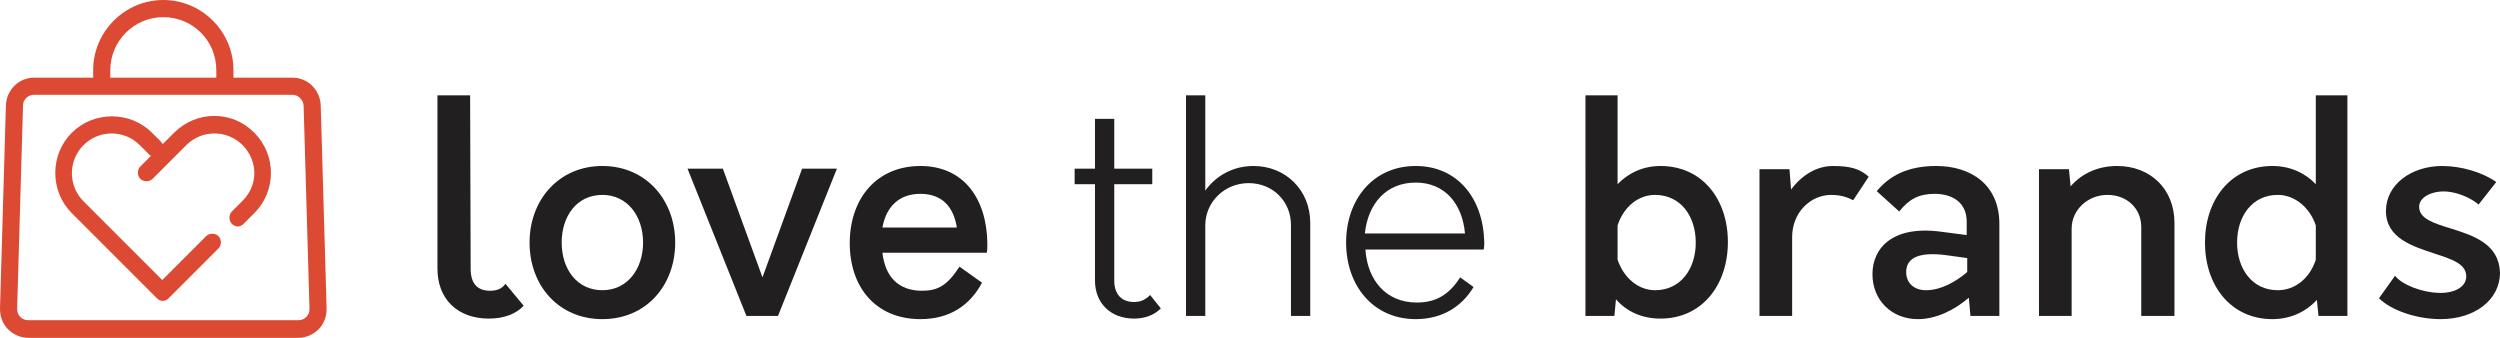 <svg xmlns="http://www.w3.org/2000/svg" id="LOGO_LTB" viewBox="0 0 466.9 63.1" width="466.9" height="63.1"><style id="style10">.st0{fill:#221F20;} .st1{fill:none;} .st2{fill:#DD4A33;}</style><g id="LTB_1_"><g id="g34"><g id="g32"><g id="g30"><g id="g28"><g id="g26"><g id="g24"><g id="g22"><g id="g20"><g id="g18" fill="#221f20"><path class="st0" d="M679.6 40.7h8.1v45.4h18.6v7.1h-26.7z" id="path12"/><path class="st0" d="M742.4 47.7h-14v45.4h-8V47.7h-14v-7.1h36z" id="path14"/><path class="st0" d="M786.9 79.1c0 8.6-6.6 14.1-14.8 14.1h-22.3V40.7h18.3c8.3 0 15 5.6 15 14.2 0 5.3-2.5 9.1-6.4 11.3 6 1.6 10.2 6 10.2 12.9zm-19.7-31.4h-9.4v15.9h9.4c4.3 0 7.8-3.6 7.8-8s-3.5-7.9-7.8-7.9zm11.7 30.4c0-4.3-3.5-7.9-7.9-7.9h-13.2v15.9H771c4.4 0 7.9-3.6 7.9-8z" id="path16"/></g></g></g></g></g></g></g></g></g><g id="g44"><path class="st1" d="M646.3 36.1H576c-1.6 0-2.9 1.3-3 2.9l-1.6 55.3c0 .8.3 1.6.8 2.2.6.6 1.3.9 2.1.9h73.4c.8 0 1.6-.3 2.1-.9.6-.6.9-1.4.8-2.2L649.2 39c0-1.6-1.3-2.9-2.9-2.9zM636 68.2l-3 3c-.5.5-1.1.7-1.7.7-.6 0-1.2-.2-1.7-.7-.9-.9-.9-2.4 0-3.3l3-3c2-2 3.2-4.7 3.2-7.6 0-2.9-1.1-5.6-3.2-7.6-4.2-4.2-11-4.2-15.2 0l-9.1 9.1c-.9.9-2.4.9-3.3 0-.9-.9-.9-2.4 0-3.3l3-3c-.2-.1-.4-.2-.5-.4l-2.5-2.5c-4.2-4.2-11-4.2-15.2 0-4.2 4.2-4.2 11 0 15.2l1.1 1.1 20.4 20.4 11.9-11.9c.9-.9 2.4-.9 3.3 0 .9.9.9 2.4 0 3.3l-13.6 13.6c-.5.5-1.1.7-1.7.7-.6 0-1.2-.2-1.7-.7l-22.1-22.1-1.1-1.1c-6-6-6-15.9 0-21.9 6-6 15.9-6 21.9 0l2.5 2.5c.2.2.3.4.4.5l3-3c6-6 15.9-6 21.9 0 2.9 2.9 4.5 6.8 4.5 11s-1.6 8-4.5 11z" id="path36" fill="none"/><path class="st1" d="M625.4 29.3c0-7.9-6.4-14.3-14.3-14.3s-14.3 6.4-14.3 14.3v2.1h28.7v-2.1z" id="path38" fill="none"/><path class="st2" d="M646.3 31.4h-16.1v-2.1c0-10.5-8.6-19.1-19.1-19.1-10.5 0-19.1 8.6-19.1 19.1v2.1h-16c-4.2 0-7.6 3.3-7.7 7.5l-1.6 55.3c-.1 2.1.7 4.1 2.2 5.6 1.5 1.5 3.4 2.3 5.5 2.3h73.4c2.1 0 4.1-.8 5.5-2.3 1.4-1.5 2.2-3.5 2.2-5.6L654 38.9c-.2-4.3-3.5-7.5-7.7-7.5zm-49.6-2.1c0-7.9 6.4-14.3 14.3-14.3s14.3 6.4 14.3 14.3v2.1h-28.7v-2.1zM650 96.4c-.6.6-1.3.9-2.1.9h-73.4c-.8 0-1.6-.3-2.1-.9-.6-.6-.9-1.4-.8-2.2L573 39c0-1.6 1.4-2.9 3-2.9h70.2c1.6 0 2.9 1.3 3 2.9l1.6 55.3c.1.8-.2 1.6-.8 2.1z" id="path40" fill="#dd4a33"/><path class="st2" d="M614.1 46.3l-3 3c-.1-.2-.2-.4-.4-.5l-2.5-2.5c-6-6-15.9-6-21.9 0-6 6-6 15.9 0 21.9l1.1 1.1 22.1 22.1c.5.5 1.1.7 1.7.7.6 0 1.2-.2 1.7-.7l13.6-13.6c.9-.9.9-2.4 0-3.3-.9-.9-2.4-.9-3.3 0l-11.9 11.9L590.9 66l-1.1-1.1c-4.2-4.2-4.2-11 0-15.2 4.2-4.2 11-4.2 15.2 0l2.5 2.5c.2.2.4.3.5.4l-3 3c-.9.9-.9 2.4 0 3.3.9.9 2.4.9 3.3 0l9.1-9.1c4.2-4.2 11-4.2 15.2 0 2 2 3.2 4.7 3.2 7.6 0 2.9-1.1 5.6-3.2 7.6l-3 3c-.9.9-.9 2.4 0 3.3.5.5 1.1.7 1.7.7.6 0 1.2-.2 1.7-.7l3-3c2.9-2.9 4.5-6.8 4.5-11 0-4.1-1.6-8-4.5-11-6.1-6.1-15.9-6.1-21.9 0z" id="path42" fill="#dd4a33"/></g></g><g id="love_the_brands"><path class="st1" d="M-455.2 65.8c-4.8 0-7.6 4-7.6 8.9s2.8 8.9 7.6 8.9c4.7 0 7.6-4 7.6-8.9s-2.9-8.9-7.6-8.9z" id="path47" fill="none"/><path class="st1" d="M-395.7 65.7c-4.1 0-6.4 2.4-7.1 6.3h13.9c-.6-4-2.9-6.3-6.8-6.3z" id="path49" fill="none"/><path class="st1" d="M-516.8 37.4h-74.3c-1.7 0-3.1 1.4-3.2 3.1L-596 99c0 .9.3 1.7.9 2.3.6.6 1.4 1 2.3 1h77.7c.9 0 1.7-.3 2.3-1 .6-.6.9-1.4.9-2.3l-1.7-58.5c-.1-1.7-1.5-3.1-3.2-3.1zm-10.9 34l-3.1 3.1c-.5.5-1.1.7-1.8.7s-1.3-.2-1.8-.7c-1-1-1-2.6 0-3.5l3.1-3.1c2.2-2.2 3.3-5 3.3-8.1 0-3-1.2-5.9-3.3-8.1-4.4-4.4-11.7-4.4-16.1 0l-9.7 9.7c-1 1-2.6 1-3.5 0-1-1-1-2.6 0-3.5l3.1-3.1c-.2-.1-.4-.2-.6-.4l-2.6-2.6c-4.4-4.4-11.7-4.4-16.1 0-4.4 4.4-4.4 11.7 0 16.1l1.1 1.1 21.6 21.6 12.6-12.6c1-1 2.6-1 3.5 0 1 1 1 2.6 0 3.5l-14.3 14.3c-.5.5-1.1.7-1.8.7s-1.3-.2-1.8-.7l-23.4-23.4-1.1-1.1c-6.4-6.4-6.4-16.8 0-23.2 6.4-6.4 16.8-6.4 23.2 0l2.6 2.6c.2.2.3.4.4.6l3.2-3.2c6.4-6.4 16.8-6.4 23.2 0 3.1 3.1 4.8 7.2 4.8 11.6 0 4.4-1.6 8.6-4.7 11.7z" id="path51" fill="none"/><path class="st1" d="M-538.9 30.2c0-8.4-6.8-15.2-15.2-15.2-8.4 0-15.2 6.8-15.2 15.2v2.2h30.4z" id="path53" fill="none"/><path class="st1" d="M-303.3 63.6c-5.5 0-8.9 4-9.5 9.5h18.8c-.6-5.6-3.9-9.5-9.3-9.5z" id="path55" fill="none"/><path class="st1" d="M-258.6 65.8c-3.2 0-5.9 2.4-7 5.7v6.4c1.1 3.4 3.8 5.7 7 5.7 4.8 0 7.6-4 7.6-8.9s-2.8-8.9-7.6-8.9z" id="path57" fill="none"/><path class="st1" d="M-211.7 80.3c0 2 1.5 3.4 3.7 3.4 2.8 0 5.6-1.6 7.7-3.4v-2.5l-3.6-.5c-6.3-1-7.8.8-7.8 3z" id="path59" fill="none"/><path class="st1" d="M-142.4 65.8c-4.8 0-7.6 4-7.6 8.9s2.8 8.9 7.6 8.9c3.2 0 6-2.4 7.1-5.7v-6.4c-1.1-3.3-3.8-5.7-7.1-5.7z" id="path61" fill="none"/><path class="st0" d="M-476.2 83.8c-2.3 0-3.6-1.3-3.6-4.1l-.1-32.4h-6.1v32.4c0 5.6 3.7 9.3 9.6 9.3 2.9 0 5.1-.9 6.5-2.4l-3.4-4.1c-.7 1-1.7 1.3-2.9 1.3z" id="path63" fill="#221f20"/><path class="st0" d="M-455.2 60.4c-8.1 0-13.6 6.3-13.6 14.3s5.4 14.3 13.6 14.3 13.6-6.3 13.6-14.3c-.1-7.9-5.5-14.3-13.6-14.3zm0 23.2c-4.8 0-7.6-4-7.6-8.9s2.8-8.9 7.6-8.9c4.7 0 7.6 4 7.6 8.9s-2.9 8.9-7.6 8.9z" id="path65" fill="#221f20"/><path class="st0" id="polygon67" fill="#221f20" d="M-422.5 88.5l11.1-27.5h-6.5l-7.4 20.2-7.4-20.2h-6.6l11 27.5z"/><path class="st0" d="M-395.8 60.4c-8.2 0-13.2 6.1-13.2 14.4s4.9 14.2 13.2 14.2c5.4 0 9.2-2.5 11.5-6.8l-4.2-3c-2.3 3.5-4 4.5-7 4.5-4.5 0-6.9-2.7-7.4-7.1h19.5c.1-.6.1-1.2.1-1.7-.2-8.5-4.6-14.5-12.5-14.5zm-7.1 11.6c.7-3.9 3.1-6.3 7.1-6.3 4 0 6.2 2.4 6.8 6.3z" id="path69" fill="#221f20"/><path class="st0" d="M-355.9 85.8c-2.3 0-3.7-1.4-3.7-4v-18h7.1V61h-7.1v-9.3h-3.6V61h-3.8v2.9h3.8v18c0 4.2 2.9 7.1 7.3 7.1 2.1 0 3.8-.7 5-1.9l-2-2.5c-.9.9-1.8 1.2-3 1.2z" id="path71" fill="#221f20"/><path class="st0" d="M-333.7 60.4c-3.8 0-7 1.8-9 4.6V47.2h-3.6v41.2h3.6V71.5c0-4.4 3.6-7.9 8.1-7.9s7.9 3.4 7.9 7.8v17h3.6V71c.1-6-4.5-10.6-10.6-10.6z" id="path73" fill="#221f20"/><path class="st0" d="M-303.4 60.4c-8 0-13 6.3-13 14.3 0 8.1 5.1 14.3 13 14.3 4.9 0 8.6-2.3 10.8-6l-2.5-1.8c-2.1 3.3-4.6 4.7-8.1 4.7-5.7 0-9.2-4.1-9.6-9.9h22.1c.1-.5.1-1 .1-1.4-.2-8.3-5.1-14.2-12.8-14.2zm-9.4 12.7c.6-5.6 4-9.5 9.5-9.5 5.4 0 8.7 3.9 9.2 9.5z" id="path75" fill="#221f20"/><path class="st0" d="M-257.6 60.4c-3.2 0-6 1.3-8 3.4V47.2h-6v41.2h5.4l.3-3.1c2 2.3 4.9 3.6 8.3 3.6 7.8 0 12.6-6.3 12.6-14.3 0-7.9-4.8-14.2-12.6-14.2zm-1 23.2c-3.2 0-5.9-2.4-7-5.7v-6.4c1.1-3.4 3.8-5.7 7-5.7 4.8 0 7.6 4 7.6 8.9s-2.8 8.9-7.6 8.9z" id="path77" fill="#221f20"/><path class="st0" d="M-233.2 64.8l-.3-3.8h-5.6v27.5h6.1V73.8c0-4.7 3.5-7.9 7.3-7.9 2.2 0 3.5.7 4.1 1l2.9-4.3c-1.6-1.4-3.2-2-6.7-2-3-.2-5.8 1.6-7.8 4.2z" id="path79" fill="#221f20"/><path class="st0" d="M-206.1 60.4c-5.3 0-8.7 1.8-11.1 4.7l4.2 3.8c1.8-2.3 3.7-3.3 6.6-3.3 3.2 0 6 1.5 6 5.2v2.5l-4.6-.6c-9.2-1.3-13 3-13 7.9s3.6 8.4 8.5 8.4c3.3 0 6.7-1.6 9.5-4l.3 3.4h5.4V71.1c0-7.1-5.3-10.7-11.8-10.7zm5.8 19.8c-2.1 1.8-4.9 3.4-7.7 3.4-2.2 0-3.7-1.3-3.7-3.4 0-2.1 1.5-4 7.8-3.1l3.6.5z" id="path81" fill="#221f20"/><path class="st0" d="M-172.3 60.4c-3.6 0-6.6 1.4-8.7 3.8l-.3-3.2h-5.6v27.5h6.1V72.2c0-3.5 3-6.3 6.7-6.3 3.6 0 6.3 2.5 6.3 6v16.7h6.2V71.2c0-6.4-4.5-10.8-10.7-10.8z" id="path83" fill="#221f20"/><path class="st0" d="M-135.3 63.8c-2-2.1-4.8-3.4-8.1-3.4-7.8 0-12.6 6.3-12.6 14.3s4.8 14.3 12.6 14.3c3.4 0 6.3-1.4 8.3-3.6l.3 3.1h5.4V47.2h-5.9zm0 14.1c-1.1 3.4-3.8 5.7-7.1 5.7-4.8 0-7.6-4-7.6-8.9s2.8-8.9 7.6-8.9c3.2 0 6 2.4 7.1 5.7z" id="path85" fill="#221f20"/><path class="st0" d="M-110 72.1c-3.2-1-6-1.8-6-4.1 0-2 2.9-3.1 5.4-2.8 2 .2 4.3 1.2 5.7 2.4l3.3-4.2c-2.5-1.8-6.5-3-10.1-3-5.8 0-10.5 3.5-10.5 8.4 0 5.1 5 6.6 9.2 8 3.1 1 5.8 1.9 5.8 4.2 0 2-2.2 3.2-5.2 3.1-2.9-.1-6.7-1.4-8.1-3.2l-3 4.2c2.3 2.3 7.1 3.9 11.5 3.9 6.4 0 11.1-3.6 11.1-8.7-.1-5.3-4.9-6.9-9.1-8.2z" id="path87" fill="#221f20"/><path class="st2" d="M-516.8 32.4h-17v-2.2c0-11.1-9.1-20.2-20.2-20.2s-20.2 9.1-20.2 20.2v2.2h-16.9c-4.5 0-8 3.5-8.2 7.9l-1.7 58.5c-.1 2.2.8 4.3 2.3 5.9 1.6 1.6 3.6 2.5 5.9 2.5h77.7c2.2 0 4.3-.9 5.9-2.5 1.6-1.6 2.4-3.7 2.3-5.9l-1.7-58.5c-.2-4.4-3.8-7.9-8.2-7.9zm-52.4-2.2c0-8.4 6.8-15.2 15.2-15.2 8.4 0 15.2 6.8 15.2 15.2v2.2h-30.4zm56.3 71.1c-.6.6-1.4 1-2.3 1h-77.7c-.9 0-1.7-.3-2.3-1-.6-.6-.9-1.4-.9-2.3l1.7-58.5c0-1.7 1.4-3.1 3.2-3.1h74.3c1.7 0 3.1 1.4 3.2 3.1L-512 99c0 .8-.3 1.7-.9 2.3z" id="path89" fill="#dd4a33"/><path class="st2" d="M-550.9 48.2l-3.2 3.2c-.1-.2-.2-.4-.4-.6l-2.6-2.6c-6.4-6.4-16.8-6.4-23.2 0-6.4 6.4-6.4 16.8 0 23.2l1.1 1.1 23.4 23.4c.5.5 1.1.7 1.8.7s1.3-.2 1.8-.7l14.3-14.3c1-1 1-2.6 0-3.5-1-1-2.6-1-3.5 0L-554 90.7l-21.6-21.6-1.1-1.1c-4.4-4.4-4.4-11.7 0-16.1 4.4-4.4 11.7-4.4 16.1 0l2.6 2.6c.2.2.4.3.6.4l-3.1 3.1c-1 1-1 2.6 0 3.5 1 1 2.6 1 3.5 0l9.7-9.7c4.4-4.4 11.7-4.4 16.1 0 2.2 2.2 3.3 5 3.3 8.1 0 3-1.2 5.9-3.3 8.1l-3.1 3.1c-1 1-1 2.6 0 3.5.5.5 1.1.7 1.8.7s1.3-.2 1.8-.7l3.1-3.1c3.1-3.1 4.8-7.2 4.8-11.6 0-4.4-1.7-8.5-4.8-11.6-6.5-6.5-16.9-6.5-23.3-.1z" id="path91" fill="#dd4a33"/></g><g id="love_the_brands_-_DESKTOP"><g id="g132"><path class="st1" d="M112.5 36.4c-4.8 0-7.6 4-7.6 8.9s2.8 8.9 7.6 8.9c4.7 0 7.6-4 7.6-8.9s-2.9-8.9-7.6-8.9z" id="path94" fill="none"/><path class="st1" d="M172 36.2c-4.1 0-6.4 2.4-7.1 6.3h13.9c-.6-3.9-2.8-6.3-6.8-6.3z" id="path96" fill="none"/><path class="st1" d="M264.4 34.1c-5.5 0-8.9 4-9.5 9.5h18.8c-.5-5.6-3.9-9.5-9.3-9.5z" id="path98" fill="none"/><path class="st1" d="M309.1 36.4c-3.2 0-5.9 2.4-7 5.7v6.4c1.1 3.4 3.8 5.7 7 5.7 4.8 0 7.6-4 7.6-8.9s-2.8-8.9-7.6-8.9z" id="path100" fill="none"/><path class="st1" d="M356 50.8c0 2 1.5 3.4 3.7 3.4 2.8 0 5.6-1.6 7.7-3.4v-2.5l-3.6-.5c-6.3-1-7.8.9-7.8 3z" id="path102" fill="none"/><path class="st1" d="M425.4 36.4c-4.8 0-7.6 4-7.6 8.9s2.8 8.9 7.6 8.9c3.2 0 6-2.4 7.1-5.7v-6.4c-1.1-3.4-3.9-5.7-7.1-5.7z" id="path104" fill="none"/><path class="st0" d="M91.5 54.3c-2.3 0-3.6-1.3-3.6-4.1l-.1-32.4h-6.1v32.4c0 5.6 3.7 9.3 9.6 9.3 2.9 0 5.1-.9 6.5-2.4L94.4 53c-.7 1-1.7 1.3-2.9 1.3z" id="path106" fill="#221f20"/><path class="st0" d="M112.5 31c-8.1 0-13.6 6.3-13.6 14.3s5.4 14.3 13.6 14.3 13.6-6.3 13.6-14.3S120.6 31 112.5 31zm0 23.2c-4.8 0-7.6-4-7.6-8.9s2.8-8.9 7.6-8.9c4.7 0 7.6 4 7.6 8.9s-2.9 8.9-7.6 8.9z" id="path108" fill="#221f20"/><path class="st0" id="polygon110" fill="#221f20" d="M145.3 59l11-27.5h-6.5l-7.4 20.3-7.4-20.3h-6.6l11 27.5z"/><path class="st0" d="M171.9 31c-8.2 0-13.2 6.1-13.2 14.4s4.9 14.2 13.2 14.2c5.4 0 9.2-2.5 11.5-6.8l-4.2-3c-2.3 3.5-4 4.5-7 4.5-4.5 0-6.9-2.7-7.4-7.1h19.5c.1-.6.1-1.2.1-1.7-.1-8.5-4.5-14.5-12.5-14.5zm-7.1 11.5c.7-3.9 3.1-6.3 7.1-6.3 4 0 6.2 2.4 6.8 6.3z" id="path112" fill="#221f20"/><path class="st0" d="M211.8 56.4c-2.3 0-3.7-1.4-3.7-4v-18h7.1v-2.9h-7.1v-9.3h-3.6v9.3h-3.8v2.9h3.8v18c0 4.2 2.9 7.1 7.3 7.1 2.1 0 3.8-.7 5-1.9l-2-2.5c-.9.9-1.8 1.3-3 1.3z" id="path114" fill="#221f20"/><path class="st0" d="M234.1 31c-3.8 0-7 1.8-9 4.6V17.8h-3.6V59h3.6V42.1c0-4.4 3.6-7.9 8.1-7.9s7.9 3.4 7.9 7.8v17h3.6V41.6c0-6.1-4.6-10.6-10.6-10.6z" id="path116" fill="#221f20"/><path class="st0" d="M264.4 31c-8 0-13 6.3-13 14.3 0 8.1 5.1 14.3 13 14.3 4.9 0 8.6-2.3 10.8-6l-2.5-1.8c-2.1 3.3-4.6 4.7-8.1 4.7-5.7 0-9.2-4.1-9.6-9.9h22.1c.1-.5.1-1 .1-1.4-.2-8.3-5.1-14.2-12.8-14.2zm-9.5 12.6c.6-5.6 4-9.5 9.5-9.5 5.4 0 8.7 3.9 9.2 9.5z" id="path118" fill="#221f20"/><path class="st0" d="M310.1 31c-3.2 0-6 1.3-8 3.4V17.8h-6V59h5.4l.3-3.1c2 2.3 4.9 3.6 8.3 3.6 7.8 0 12.6-6.3 12.6-14.3S317.9 31 310.1 31zm-1 23.2c-3.2 0-5.9-2.4-7-5.7v-6.4c1.1-3.4 3.8-5.7 7-5.7 4.8 0 7.6 4 7.6 8.9s-2.8 8.9-7.6 8.9z" id="path120" fill="#221f20"/><path class="st0" d="M334.5 35.4l-.3-3.8h-5.6V59h6.1V44.3c0-4.7 3.5-7.9 7.3-7.9 2.2 0 3.5.7 4.1 1L349 33c-1.6-1.4-3.2-2-6.7-2-3 0-5.8 1.7-7.8 4.4z" id="path122" fill="#221f20"/><path class="st0" d="M361.6 31c-5.3 0-8.7 1.8-11.1 4.7l4.2 3.8c1.8-2.3 3.7-3.3 6.6-3.3 3.2 0 6 1.5 6 5.2v2.5l-4.6-.6c-9.2-1.3-13 3-13 7.9s3.6 8.4 8.5 8.4c3.3 0 6.7-1.6 9.5-4l.3 3.4h5.4V41.8c0-7.3-5.3-10.8-11.8-10.8zm5.8 19.8c-2.1 1.8-4.9 3.4-7.7 3.4-2.2 0-3.7-1.3-3.7-3.4 0-2.1 1.5-4 7.8-3.1l3.6.5z" id="path124" fill="#221f20"/><path class="st0" d="M395.4 31c-3.6 0-6.6 1.4-8.7 3.8l-.3-3.2h-5.6V59h6.1V42.7c0-3.5 3-6.3 6.7-6.3 3.6 0 6.3 2.5 6.3 6V59h6.2V41.6c0-6.3-4.5-10.6-10.7-10.6z" id="path126" fill="#221f20"/><path class="st0" d="M432.5 34.4c-2-2.1-4.8-3.4-8.1-3.4-7.8 0-12.6 6.3-12.6 14.3s4.8 14.3 12.6 14.3c3.4 0 6.3-1.4 8.3-3.6l.3 3h5.4V17.8h-5.9zm0 14.1c-1.1 3.4-3.8 5.7-7.1 5.7-4.8 0-7.6-4-7.6-8.9s2.8-8.9 7.6-8.9c3.2 0 6 2.4 7.1 5.7z" id="path128" fill="#221f20"/><path class="st0" d="M457.8 42.7c-3.2-1-6-1.8-6-4.1 0-2 2.9-3.1 5.4-2.8 2 .2 4.3 1.2 5.7 2.4l3.3-4.2c-2.5-1.8-6.5-3-10.1-3-5.8 0-10.5 3.5-10.5 8.4 0 5.1 5 6.6 9.2 8 3.1 1 5.8 1.9 5.8 4.2 0 2-2.2 3.2-5.2 3.1-2.9-.1-6.7-1.4-8.1-3.2l-3 4.2c2.3 2.3 7.1 3.9 11.5 3.9 6.4 0 11.1-3.6 11.1-8.7-.2-5.4-5-6.9-9.1-8.2z" id="path130" fill="#221f20"/></g><g id="g142"><path class="st1" d="M54.6 17.8H6.4c-1.1 0-2 .9-2.1 2l-1.1 38c0 .6.2 1.1.6 1.5.4.4.9.6 1.5.6h50.4c.6 0 1.1-.2 1.5-.6.4-.4.6-.9.6-1.5l-1.1-38c-.1-1.1-1-2-2.1-2zm-7 22l-2 2c-.3.3-.7.5-1.1.5-.4 0-.8-.2-1.1-.5-.6-.6-.6-1.7 0-2.3l2-2c1.4-1.4 2.2-3.3 2.2-5.2 0-2-.8-3.8-2.2-5.2-2.9-2.9-7.6-2.9-10.5 0l-6.3 6.3c-.6.6-1.7.6-2.3 0-.6-.6-.6-1.7 0-2.3l2-2c-.1-.1-.3-.2-.4-.3l-1.7-1.7c-2.9-2.9-7.6-2.9-10.5 0-2.9 2.9-2.9 7.6 0 10.5l.7.7 14 14 8.2-8.2c.6-.6 1.7-.6 2.3 0 .6.6.6 1.7 0 2.3l-9.3 9.3c-.3.3-.7.5-1.1.5-.4 0-.8-.2-1.1-.5L14.2 40.5l-.7-.7c-4.1-4.1-4.1-10.9 0-15s10.9-4.1 15 0l1.7 1.7c.1.1.2.2.3.4l2.1-2.1c4.1-4.1 10.9-4.1 15 0 2 2 3.1 4.7 3.1 7.5s-1.1 5.5-3.1 7.5z" id="path134" fill="none"/><path class="st1" d="M40.3 13.1c0-5.4-4.4-9.9-9.9-9.9s-9.9 4.4-9.9 9.9v1.4h19.7v-1.4z" id="path136" fill="none"/><path class="st2" d="M54.6 14.5h-11v-1.4C43.6 5.9 37.7 0 30.5 0c-7.2 0-13.1 5.9-13.1 13.1v1.4h-11c-2.9 0-5.2 2.3-5.3 5.2L0 57.7c0 1.4.5 2.8 1.5 3.8s2.4 1.6 3.8 1.6h50.4c1.4 0 2.8-.6 3.8-1.6s1.5-2.4 1.5-3.8l-1.1-38c-.1-2.9-2.4-5.2-5.3-5.2zm-34-1.4c0-5.4 4.4-9.9 9.9-9.9s9.9 4.4 9.9 9.9v1.4H20.6zm36.6 46.1c-.4.4-.9.6-1.5.6H5.3c-.6 0-1.1-.2-1.5-.6-.4-.4-.6-.9-.6-1.5l1.1-38c0-1.1.9-2 2.1-2h48.2c1.1 0 2 .9 2.1 2l1.1 38c0 .6-.2 1.1-.6 1.5z" id="path138" fill="#dd4a33"/><path class="st2" d="M32.5 24.8l-2.1 2.1c-.1-.1-.2-.3-.3-.4l-1.7-1.7c-4.1-4.1-10.9-4.1-15 0s-4.1 10.9 0 15l.7.7 15.2 15.2c.3.3.7.5 1.1.5.4 0 .8-.2 1.1-.5l9.3-9.3c.6-.6.6-1.7 0-2.3-.6-.6-1.7-.6-2.3 0l-8.2 8.2-14-14-.7-.7c-2.9-2.9-2.9-7.6 0-10.5 2.9-2.9 7.6-2.9 10.5 0l1.7 1.7c.1.1.2.2.4.3l-2 2c-.6.6-.6 1.7 0 2.3.6.6 1.7.6 2.3 0l6.3-6.3c2.9-2.9 7.6-2.9 10.5 0 1.4 1.4 2.2 3.3 2.2 5.2 0 2-.8 3.8-2.2 5.2l-2 2c-.6.6-.6 1.7 0 2.3.3.3.7.5 1.1.5.4 0 .8-.2 1.1-.5l2-2c2-2 3.1-4.7 3.1-7.5s-1.1-5.5-3.1-7.5c-4.1-4.2-10.8-4.2-15 0z" id="path140" fill="#dd4a33"/></g></g><g id="love_the_brands_-_MOBILE"><g id="g165"><path class="st1" d="M-866.7 56c-4.8 0-7.6 4-7.6 8.9s2.8 8.9 7.6 8.9c4.7 0 7.6-4 7.6-8.9s-2.9-8.9-7.6-8.9z" id="path145" fill="none"/><path class="st1" d="M-807.2 55.8c-4.1 0-6.4 2.4-7.1 6.3h13.9c-.6-3.9-2.8-6.3-6.8-6.3z" id="path147" fill="none"/><path class="st1" d="M-714.8 53.7c-5.5 0-8.9 4-9.5 9.5h18.8c-.5-5.6-3.9-9.5-9.3-9.5z" id="path149" fill="none"/><path class="st0" d="M-887.7 74c-2.3 0-3.6-1.3-3.6-4.1l-.1-32.4h-6.1v32.4c0 5.6 3.7 9.3 9.6 9.3 2.9 0 5.1-.9 6.5-2.4l-3.4-4.1c-.7 1-1.7 1.3-2.9 1.3z" id="path151" fill="#221f20"/><path class="st0" d="M-866.7 50.6c-8.1 0-13.6 6.3-13.6 14.3s5.4 14.3 13.6 14.3 13.6-6.3 13.6-14.3-5.5-14.3-13.6-14.3zm0 23.2c-4.8 0-7.6-4-7.6-8.9s2.8-8.9 7.6-8.9c4.7 0 7.6 4 7.6 8.9s-2.9 8.9-7.6 8.9z" id="path153" fill="#221f20"/><path class="st0" id="polygon155" fill="#221f20" d="M-833.9 78.7l11-27.5h-6.5l-7.4 20.2-7.4-20.2h-6.6l11 27.5z"/><path class="st0" d="M-807.3 50.6c-8.2 0-13.2 6.1-13.2 14.4s4.9 14.2 13.2 14.2c5.4 0 9.2-2.5 11.5-6.8l-4.2-3c-2.3 3.5-4 4.5-7 4.5-4.5 0-6.9-2.7-7.4-7.1h19.5c.1-.6.1-1.2.1-1.7-.1-8.5-4.5-14.5-12.5-14.5zm-7 11.6c.7-3.9 3.1-6.3 7.1-6.3 4 0 6.2 2.4 6.8 6.3z" id="path157" fill="#221f20"/><path class="st0" d="M-767.4 76c-2.3 0-3.7-1.4-3.7-4V54h7.1v-2.9h-7.1v-9.3h-3.6v9.3h-3.8V54h3.8v18c0 4.2 2.9 7.1 7.3 7.1 2.1 0 3.8-.7 5-1.9l-2-2.5c-.9 1-1.8 1.3-3 1.3z" id="path159" fill="#221f20"/><path class="st0" d="M-745.1 50.6c-3.8 0-7 1.8-9 4.6V37.4h-3.6v41.2h3.6V61.8c0-4.4 3.6-7.9 8.1-7.9s7.9 3.4 7.9 7.8v17h3.6V61.3c0-6.1-4.6-10.7-10.6-10.7z" id="path161" fill="#221f20"/><path class="st0" d="M-714.8 50.6c-8 0-13 6.3-13 14.3 0 8.1 5.1 14.3 13 14.3 4.9 0 8.6-2.3 10.8-6l-2.5-1.8c-2.1 3.3-4.6 4.7-8.1 4.7-5.7 0-9.2-4.1-9.6-9.9h22.1c.1-.5.1-1 .1-1.4-.2-8.3-5.1-14.2-12.8-14.2zm-9.5 12.7c.6-5.6 4-9.5 9.5-9.5 5.4 0 8.7 3.9 9.2 9.5z" id="path163" fill="#221f20"/></g><g id="g175"><path class="st1" d="M-933.1 40.7h-101c-2.3 0-4.2 1.8-4.3 4.2l-2.3 79.5c0 1.2.4 2.3 1.2 3.1.8.8 1.9 1.3 3.1 1.3h105.6c1.2 0 2.3-.5 3.1-1.3.8-.8 1.2-2 1.2-3.1l-2.3-79.5c0-2.3-1.9-4.2-4.3-4.2zm-14.8 46.2l-4.3 4.3c-.7.7-1.5 1-2.4 1-.9 0-1.7-.3-2.4-1-1.3-1.3-1.3-3.5 0-4.8l4.3-4.3c2.9-2.9 4.5-6.8 4.5-11 0-4.1-1.6-8-4.5-11-6-6-15.9-6-21.9 0l-13.1 13.1c-1.3 1.3-3.5 1.3-4.8 0-1.3-1.3-1.3-3.5 0-4.8l4.3-4.3c-.3-.2-.6-.3-.8-.6l-3.5-3.5c-6-6-15.9-6-21.9 0-6 6-6 15.9 0 21.9l1.5 1.5 29.4 29.4 17.1-17.1c1.3-1.3 3.5-1.3 4.8 0 1.3 1.3 1.3 3.5 0 4.8l-19.5 19.5c-.7.7-1.5 1-2.4 1-.9 0-1.7-.3-2.4-1l-31.8-31.8-1.5-1.5c-8.7-8.7-8.7-22.8 0-31.5s22.8-8.7 31.5 0l3.5 3.5c.2.2.4.5.6.8l4.3-4.3c8.7-8.7 22.8-8.7 31.5 0 4.2 4.2 6.5 9.8 6.5 15.8 0 6.1-2.4 11.7-6.6 15.9z" id="path167" fill="none"/><path class="st1" d="M-963 30.9c0-11.4-9.3-20.6-20.6-20.6s-20.6 9.3-20.6 20.6v3h41.3v-3z" id="path169" fill="none"/><path class="st2" d="M-933.1 33.9h-23.2v-3c0-15.1-12.3-27.4-27.4-27.4-15.1 0-27.4 12.3-27.4 27.4v3h-23c-6.1 0-10.9 4.7-11.1 10.8l-2.3 79.5c-.1 3 1 5.9 3.1 8.1 2.1 2.2 4.9 3.4 8 3.4h105.6c3 0 5.9-1.2 8-3.4 2.1-2.2 3.2-5 3.1-8.1l-2.3-79.5c-.2-6-5-10.8-11.1-10.8zm-71.2-3c0-11.4 9.3-20.6 20.6-20.6s20.6 9.3 20.6 20.6v3h-41.3v-3zm76.6 96.7c-.8.8-1.9 1.3-3.1 1.3h-105.6c-1.2 0-2.3-.5-3.1-1.3-.8-.8-1.3-2-1.2-3.1l2.3-79.5c.1-2.3 2-4.2 4.3-4.2h101c2.3 0 4.2 1.8 4.3 4.2l2.3 79.5c0 1.1-.4 2.2-1.2 3.1z" id="path171" fill="#dd4a33"/><path class="st2" d="M-979.4 55.4l-4.3 4.3c-.2-.3-.3-.6-.6-.8l-3.5-3.5c-8.7-8.7-22.8-8.7-31.5 0s-8.7 22.8 0 31.5l1.5 1.5 31.8 31.8c.7.7 1.5 1 2.4 1 .9 0 1.7-.3 2.4-1l19.5-19.5c1.3-1.3 1.3-3.5 0-4.8-1.3-1.3-3.5-1.3-4.8 0l-17.1 17.1-29.4-29.4-1.5-1.5c-6-6-6-15.9 0-21.9 6-6 15.9-6 21.9 0l3.5 3.5c.2.2.5.4.8.6l-4.3 4.3c-1.3 1.3-1.3 3.5 0 4.8 1.3 1.3 3.5 1.3 4.8 0l13.1-13.1c6-6 15.9-6 21.9 0 2.9 2.9 4.5 6.8 4.5 11 0 4.1-1.6 8-4.5 11l-4.3 4.3c-1.3 1.3-1.3 3.5 0 4.8.7.7 1.5 1 2.4 1 .9 0 1.7-.3 2.4-1l4.3-4.3c4.2-4.2 6.5-9.8 6.5-15.8s-2.3-11.5-6.5-15.8c-8.6-8.8-22.7-8.8-31.4-.1z" id="path173" fill="#dd4a33"/></g><g id="g195"><path class="st1" d="M-884.4 106c-3.2 0-5.9 2.4-7 5.7v6.4c1.1 3.4 3.8 5.7 7 5.7 4.8 0 7.6-4 7.6-8.9s-2.8-8.9-7.6-8.9z" id="path177" fill="none"/><path class="st1" d="M-837.4 120.5c0 2 1.5 3.4 3.7 3.4 2.8 0 5.6-1.6 7.7-3.4V118l-3.6-.5c-6.4-1.1-7.8.8-7.8 3z" id="path179" fill="none"/><path class="st1" d="M-768.1 106c-4.8 0-7.6 4-7.6 8.9s2.8 8.9 7.6 8.9c3.2 0 6-2.4 7.1-5.7v-6.4c-1.1-3.3-3.9-5.7-7.1-5.7z" id="path181" fill="none"/><path class="st0" d="M-883.4 100.6c-3.2 0-6 1.3-8 3.4V87.4h-6v41.2h5.4l.3-3.1c2 2.3 4.9 3.6 8.3 3.6 7.8 0 12.6-6.3 12.6-14.3 0-7.9-4.8-14.2-12.6-14.2zm-1 23.2c-3.2 0-5.9-2.4-7-5.7v-6.4c1.1-3.4 3.8-5.7 7-5.7 4.8 0 7.6 4 7.6 8.9s-2.8 8.9-7.6 8.9z" id="path183" fill="#221f20"/><path class="st0" d="M-859 105l-.3-3.8h-5.6v27.5h6.1V114c0-4.7 3.5-7.9 7.3-7.9 2.2 0 3.5.7 4.1 1l2.9-4.3c-1.6-1.4-3.2-2-6.7-2-3-.2-5.8 1.6-7.8 4.2z" id="path185" fill="#221f20"/><path class="st0" d="M-831.8 100.6c-5.3 0-8.7 1.8-11.1 4.7l4.2 3.8c1.8-2.3 3.7-3.3 6.6-3.3 3.2 0 6 1.5 6 5.2v2.5l-4.6-.6c-9.2-1.3-13 3-13 7.9s3.6 8.4 8.5 8.4c3.3 0 6.7-1.6 9.5-4l.3 3.4h5.4v-17.3c-.1-7.2-5.3-10.7-11.8-10.7zm5.7 19.8c-2.1 1.8-4.9 3.4-7.7 3.4-2.2 0-3.7-1.3-3.7-3.4 0-2.1 1.5-4 7.8-3.1l3.6.5z" id="path187" fill="#221f20"/><path class="st0" d="M-798.1 100.6c-3.6 0-6.6 1.4-8.7 3.8l-.3-3.2h-5.6v27.5h6.1v-16.3c0-3.5 3-6.3 6.7-6.3 3.6 0 6.3 2.5 6.3 6v16.7h6.2v-17.4c.1-6.4-4.5-10.8-10.7-10.8z" id="path189" fill="#221f20"/><path class="st0" d="M-761 104c-2-2.1-4.8-3.4-8.1-3.4-7.8 0-12.6 6.3-12.6 14.3s4.8 14.3 12.6 14.3c3.4 0 6.3-1.4 8.3-3.6l.3 3.1h5.4V87.5h-5.9zm0 14.1c-1.1 3.4-3.8 5.7-7.1 5.7-4.8 0-7.6-4-7.6-8.9s2.8-8.9 7.6-8.9c3.2 0 6 2.4 7.1 5.7z" id="path191" fill="#221f20"/><path class="st0" d="M-735.7 112.3c-3.2-1-6-1.8-6-4.1 0-2 2.9-3.1 5.4-2.8 2 .2 4.3 1.2 5.7 2.4l3.3-4.2c-2.5-1.8-6.5-3-10.1-3-5.8 0-10.5 3.5-10.5 8.4 0 5.1 5 6.6 9.2 8 3.1 1 5.8 1.9 5.8 4.2 0 2-2.2 3.2-5.2 3.1-2.9-.1-6.7-1.4-8.1-3.2l-3 4.2c2.3 2.3 7.1 3.9 11.5 3.9 6.4 0 11.1-3.6 11.1-8.7-.1-5.4-4.9-6.9-9.1-8.2z" id="path193" fill="#221f20"/></g></g></svg>